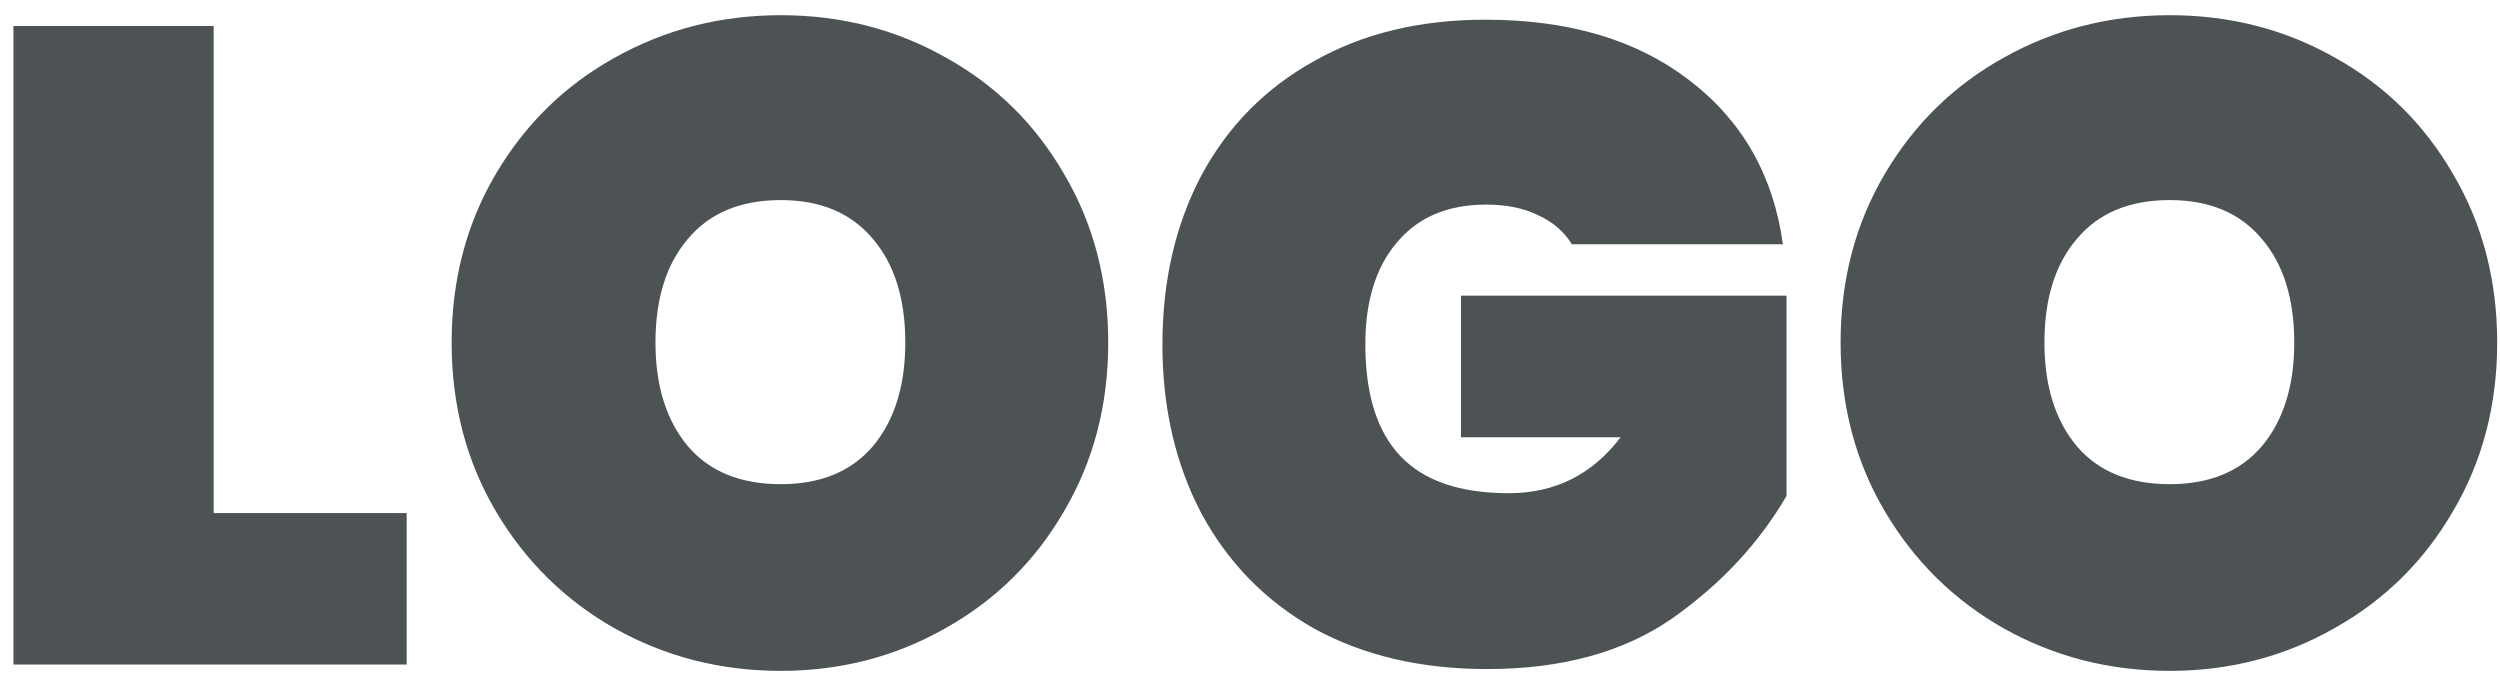 <svg width="158" height="43" viewBox="0 0 158 43" fill="none" xmlns="http://www.w3.org/2000/svg">
<path d="M13.504 32.424H25.702V42H0.85V1.644H13.504V32.424ZM49.349 0.96C53.149 0.96 56.626 1.853 59.78 3.639C62.934 5.387 65.423 7.838 67.247 10.992C69.109 14.146 70.04 17.699 70.04 21.651C70.04 25.603 69.109 29.156 67.247 32.31C65.423 35.464 62.915 37.934 59.723 39.72C56.569 41.506 53.111 42.399 49.349 42.399C45.549 42.399 42.053 41.506 38.861 39.72C35.707 37.934 33.199 35.464 31.337 32.31C29.475 29.156 28.544 25.603 28.544 21.651C28.544 17.699 29.475 14.146 31.337 10.992C33.199 7.838 35.707 5.387 38.861 3.639C42.053 1.853 45.549 0.96 49.349 0.96ZM49.349 12.645C46.803 12.645 44.846 13.462 43.478 15.096C42.11 16.692 41.426 18.877 41.426 21.651C41.426 24.387 42.11 26.572 43.478 28.206C44.846 29.802 46.803 30.6 49.349 30.6C51.857 30.6 53.795 29.802 55.163 28.206C56.531 26.572 57.215 24.387 57.215 21.651C57.215 18.877 56.531 16.692 55.163 15.096C53.795 13.462 51.857 12.645 49.349 12.645ZM93.871 1.245C99.153 1.245 103.447 2.518 106.753 5.064C110.097 7.61 112.073 11.068 112.681 15.438H99.343C98.849 14.64 98.146 14.032 97.234 13.614C96.322 13.158 95.22 12.93 93.928 12.93C91.496 12.93 89.615 13.728 88.285 15.324C86.955 16.882 86.29 19.029 86.29 21.765C86.29 24.919 87.031 27.275 88.513 28.833C89.995 30.391 92.275 31.17 95.353 31.17C98.279 31.17 100.635 29.992 102.421 27.636H92.332V18.687H112.909V31.341C111.161 34.343 108.748 36.927 105.67 39.093C102.592 41.221 98.697 42.285 93.985 42.285C89.805 42.285 86.157 41.43 83.041 39.72C79.963 37.972 77.588 35.54 75.916 32.424C74.282 29.308 73.465 25.755 73.465 21.765C73.465 17.775 74.282 14.222 75.916 11.106C77.588 7.99 79.963 5.577 83.041 3.867C86.119 2.119 89.729 1.245 93.871 1.245ZM137.131 0.96C140.931 0.96 144.408 1.853 147.562 3.639C150.716 5.387 153.205 7.838 155.029 10.992C156.891 14.146 157.822 17.699 157.822 21.651C157.822 25.603 156.891 29.156 155.029 32.31C153.205 35.464 150.697 37.934 147.505 39.72C144.351 41.506 140.893 42.399 137.131 42.399C133.331 42.399 129.835 41.506 126.643 39.72C123.489 37.934 120.981 35.464 119.119 32.31C117.257 29.156 116.326 25.603 116.326 21.651C116.326 17.699 117.257 14.146 119.119 10.992C120.981 7.838 123.489 5.387 126.643 3.639C129.835 1.853 133.331 0.96 137.131 0.96ZM137.131 12.645C134.585 12.645 132.628 13.462 131.26 15.096C129.892 16.692 129.208 18.877 129.208 21.651C129.208 24.387 129.892 26.572 131.26 28.206C132.628 29.802 134.585 30.6 137.131 30.6C139.639 30.6 141.577 29.802 142.945 28.206C144.313 26.572 144.997 24.387 144.997 21.651C144.997 18.877 144.313 16.692 142.945 15.096C141.577 13.462 139.639 12.645 137.131 12.645Z" fill="#4D5254"/>
</svg>
